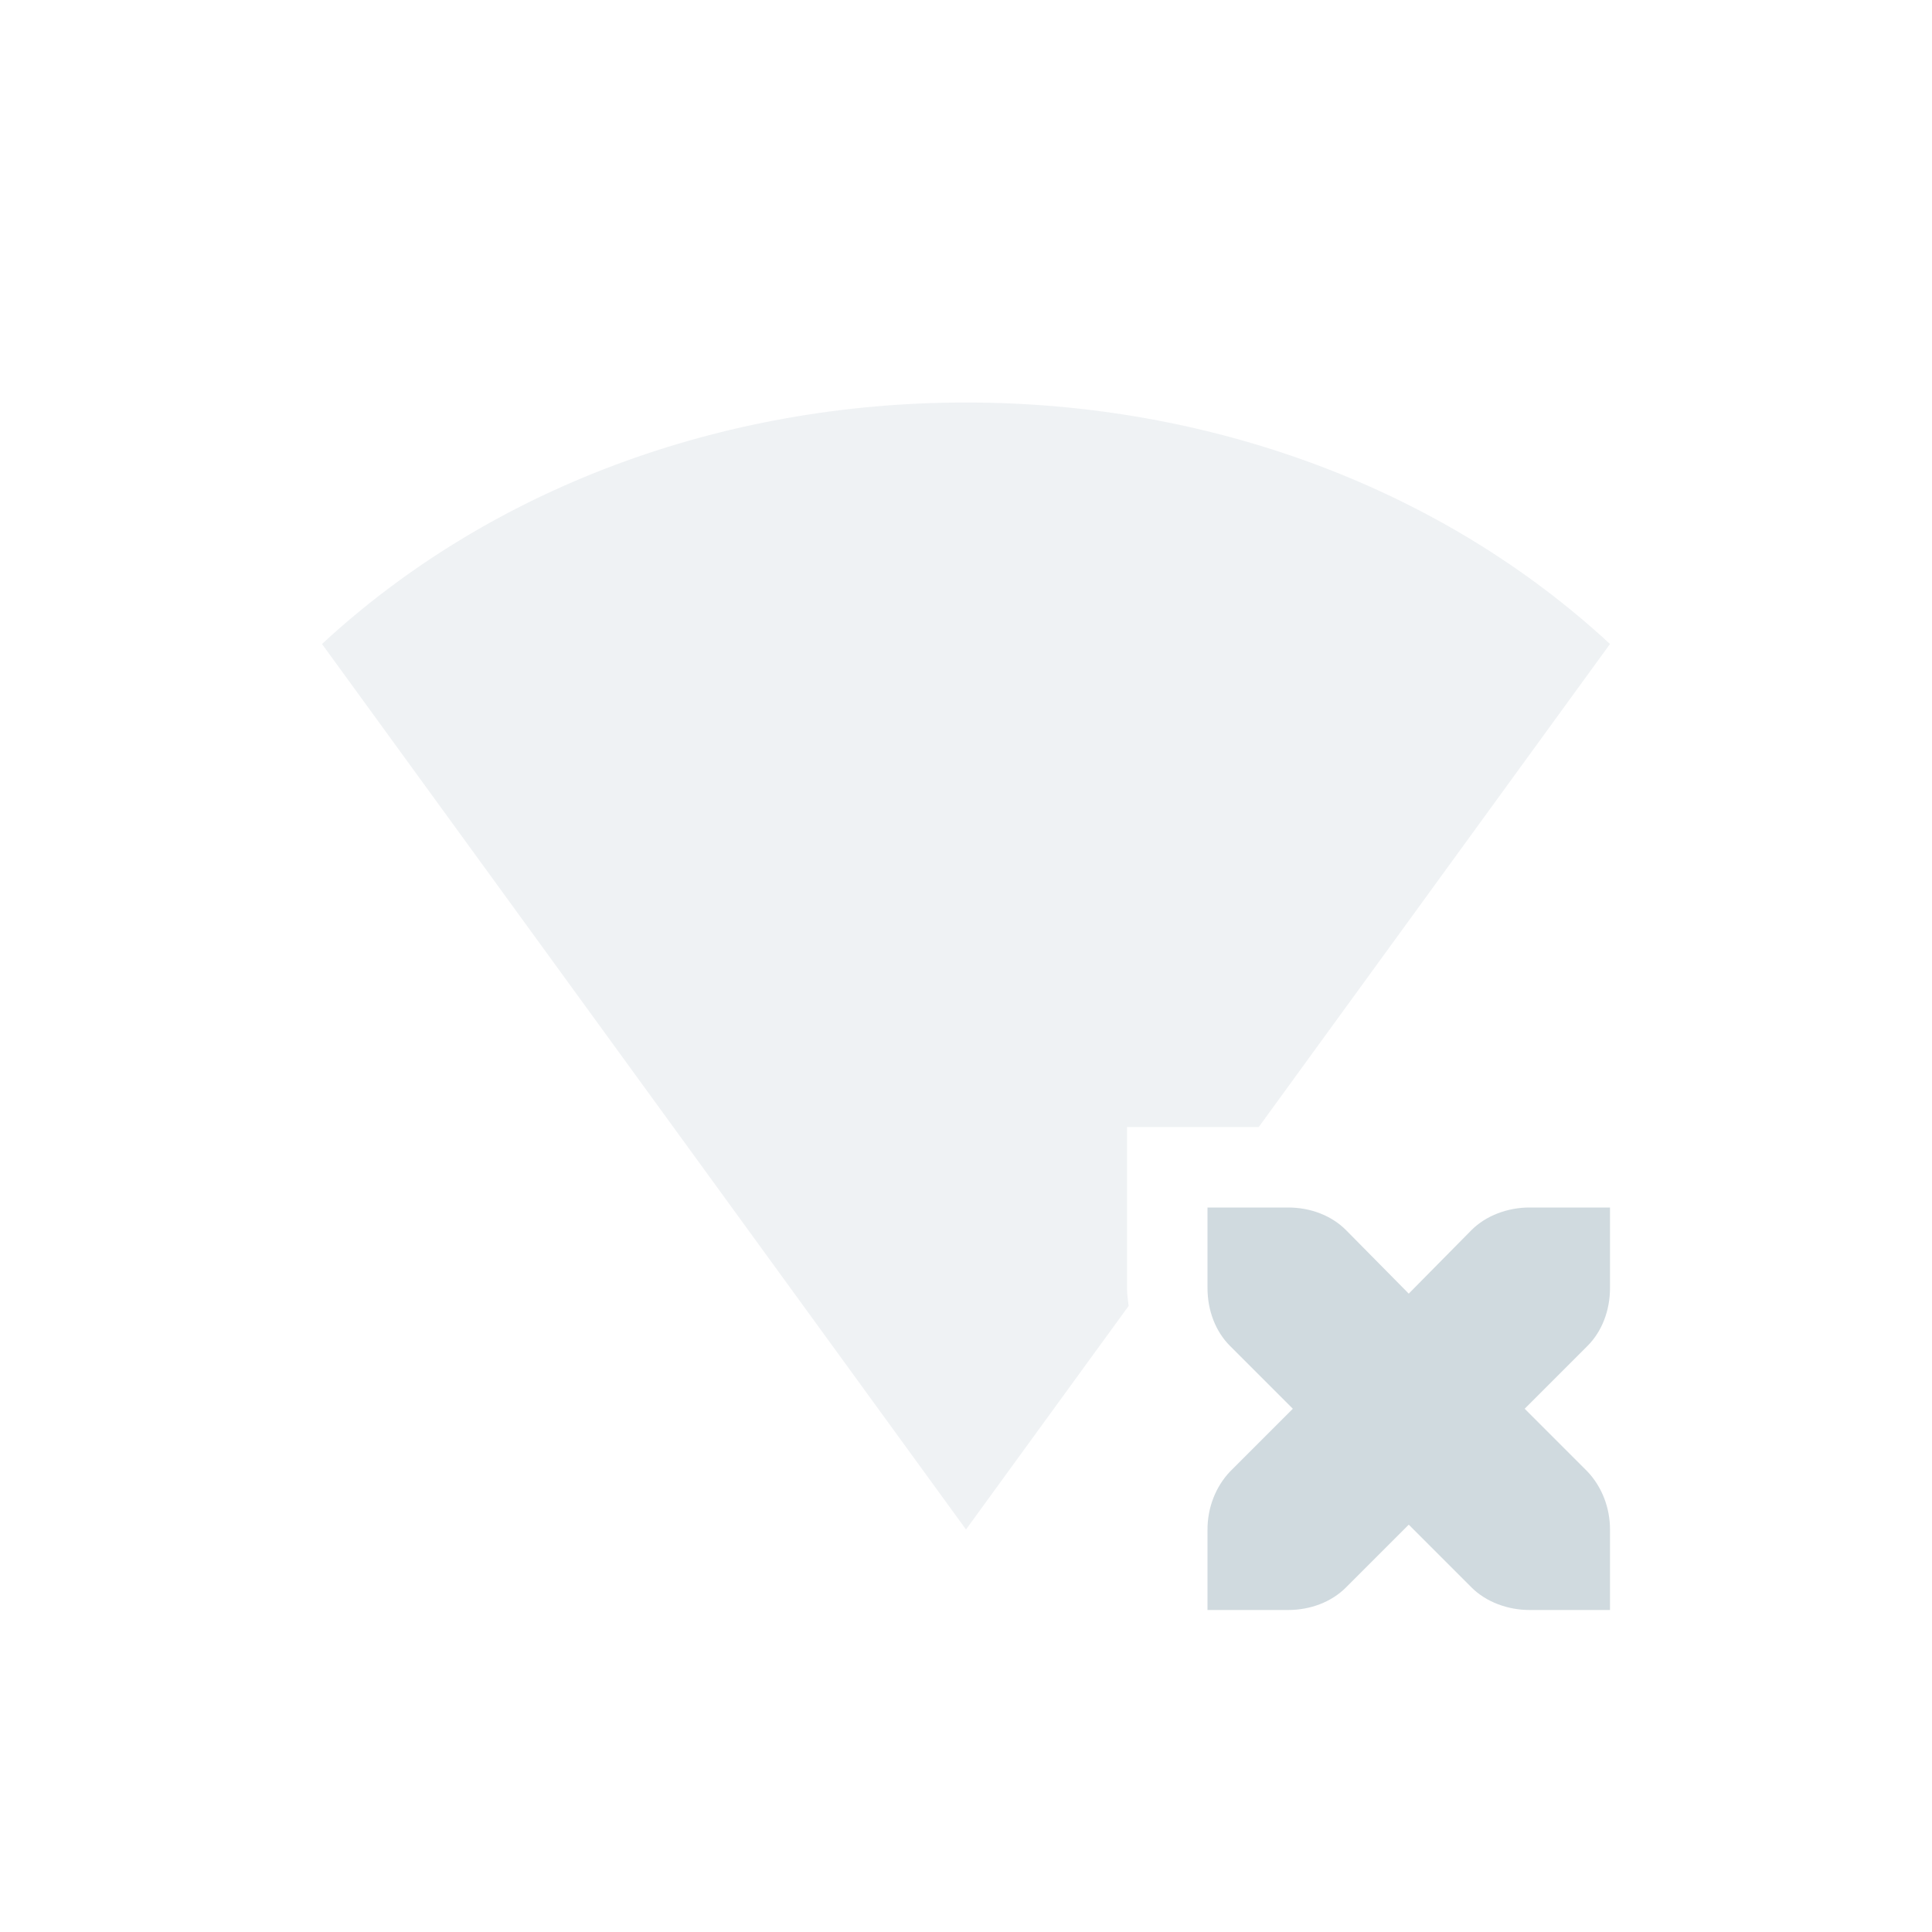 <svg xmlns="http://www.w3.org/2000/svg" width="24" height="24" version="1.1">
 <defs>
  <style id="current-color-scheme" type="text/css">
   .ColorScheme-Text { color:#d0dadf; } .ColorScheme-Highlight { color:#4285f4; } .ColorScheme-NeutralText { color:#ff9800; } .ColorScheme-PositiveText { color:#4caf50; } .ColorScheme-NegativeText { color:#f44336; }
  </style>
 </defs>
 <path style="fill:currentColor" class="ColorScheme-Text" d="m 15,15 v 1 c 0,0.28 0.1,0.54 0.28,0.72 l 0.78,0.78 -0.78,0.78 C 15.1,18.47 15,18.73 15,19 v 1 h 1 c 0.28,0 0.54,-0.1 0.72,-0.28 l 0.78,-0.78 0.78,0.78 C 18.46,19.9 18.73,20 19,20 h 1 v -1 c 0,-0.27 -0.1,-0.53 -0.28,-0.72 L 18.94,17.5 19.72,16.72 C 19.9,16.54 20,16.28 20,16 v -1 h -1 c -0.27,0 -0.54,0.1 -0.72,0.28 L 17.5,16.07 16.72,15.28 C 16.54,15.1 16.28,15 16,15 Z"/>
 <path style="opacity:.35;fill:currentColor" class="ColorScheme-Text" d="M 12,5 C 8.949,5 6.081,6.073 4,8 l 8,11 2.02,-2.777 C 14.012,16.148 14,16.075 14,16 v -1 -1 h 1.637 L 20,8 C 17.919,6.073 15.051,5 12,5 Z"/>
</svg>
